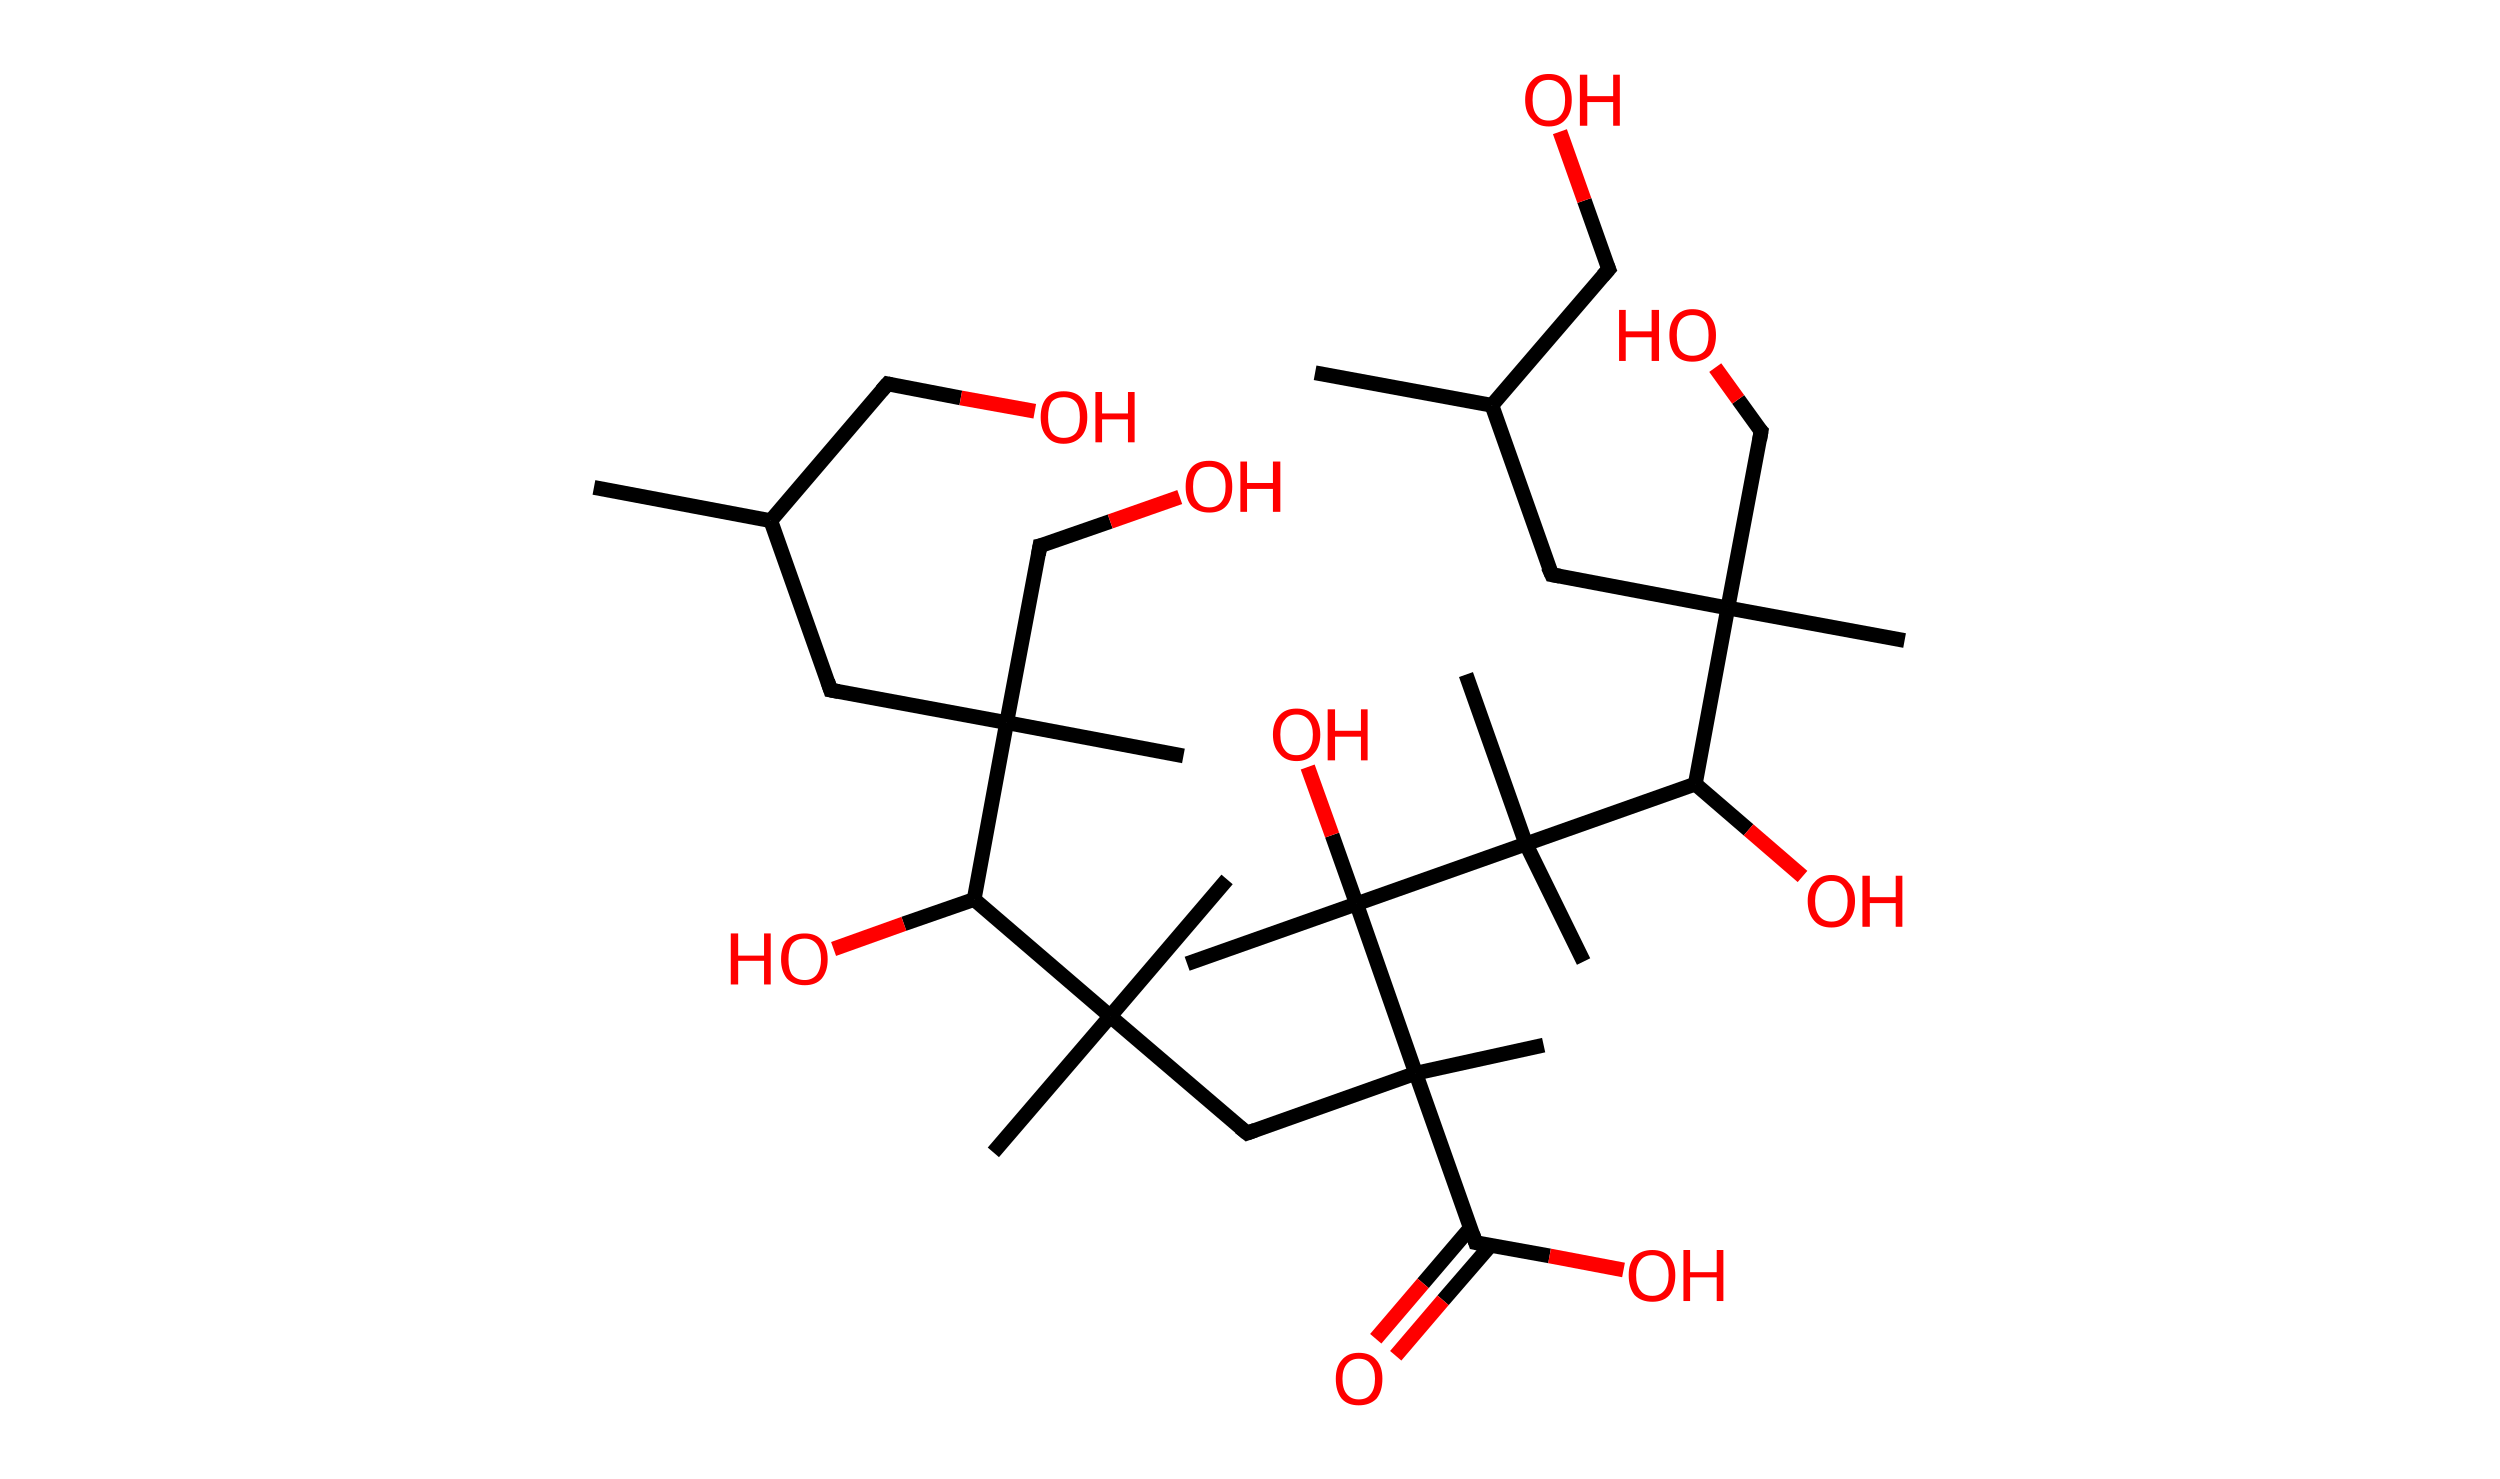 <?xml version='1.0' encoding='ASCII' standalone='yes'?>
<svg xmlns="http://www.w3.org/2000/svg" xmlns:rdkit="http://www.rdkit.org/xml" xmlns:xlink="http://www.w3.org/1999/xlink" version="1.1" baseProfile="full" xml:space="preserve" width="338px" height="200px" viewBox="0 0 338 200">
<!-- END OF HEADER -->
<rect style="opacity:1.0;fill:#FFFFFF;stroke:none" width="338.0" height="200.0" x="0.0" y="0.0"> </rect>
<path class="bond-0 atom-0 atom-1" d="M 80.3,65.9 L 104.2,70.4" style="fill:none;fill-rule:evenodd;stroke:#000000;stroke-width:2.0px;stroke-linecap:butt;stroke-linejoin:miter;stroke-opacity:1"/>
<path class="bond-1 atom-1 atom-2" d="M 104.2,70.4 L 120.0,51.9" style="fill:none;fill-rule:evenodd;stroke:#000000;stroke-width:2.0px;stroke-linecap:butt;stroke-linejoin:miter;stroke-opacity:1"/>
<path class="bond-2 atom-2 atom-3" d="M 120.0,51.9 L 129.9,53.8" style="fill:none;fill-rule:evenodd;stroke:#000000;stroke-width:2.0px;stroke-linecap:butt;stroke-linejoin:miter;stroke-opacity:1"/>
<path class="bond-2 atom-2 atom-3" d="M 129.9,53.8 L 139.9,55.6" style="fill:none;fill-rule:evenodd;stroke:#FF0000;stroke-width:2.0px;stroke-linecap:butt;stroke-linejoin:miter;stroke-opacity:1"/>
<path class="bond-3 atom-1 atom-4" d="M 104.2,70.4 L 112.3,93.3" style="fill:none;fill-rule:evenodd;stroke:#000000;stroke-width:2.0px;stroke-linecap:butt;stroke-linejoin:miter;stroke-opacity:1"/>
<path class="bond-4 atom-4 atom-5" d="M 112.3,93.3 L 136.1,97.7" style="fill:none;fill-rule:evenodd;stroke:#000000;stroke-width:2.0px;stroke-linecap:butt;stroke-linejoin:miter;stroke-opacity:1"/>
<path class="bond-5 atom-5 atom-6" d="M 136.1,97.7 L 160.0,102.2" style="fill:none;fill-rule:evenodd;stroke:#000000;stroke-width:2.0px;stroke-linecap:butt;stroke-linejoin:miter;stroke-opacity:1"/>
<path class="bond-6 atom-5 atom-7" d="M 136.1,97.7 L 140.6,73.8" style="fill:none;fill-rule:evenodd;stroke:#000000;stroke-width:2.0px;stroke-linecap:butt;stroke-linejoin:miter;stroke-opacity:1"/>
<path class="bond-7 atom-7 atom-8" d="M 140.6,73.8 L 150.1,70.5" style="fill:none;fill-rule:evenodd;stroke:#000000;stroke-width:2.0px;stroke-linecap:butt;stroke-linejoin:miter;stroke-opacity:1"/>
<path class="bond-7 atom-7 atom-8" d="M 150.1,70.5 L 159.5,67.2" style="fill:none;fill-rule:evenodd;stroke:#FF0000;stroke-width:2.0px;stroke-linecap:butt;stroke-linejoin:miter;stroke-opacity:1"/>
<path class="bond-8 atom-5 atom-9" d="M 136.1,97.7 L 131.7,121.6" style="fill:none;fill-rule:evenodd;stroke:#000000;stroke-width:2.0px;stroke-linecap:butt;stroke-linejoin:miter;stroke-opacity:1"/>
<path class="bond-9 atom-9 atom-10" d="M 131.7,121.6 L 122.2,124.9" style="fill:none;fill-rule:evenodd;stroke:#000000;stroke-width:2.0px;stroke-linecap:butt;stroke-linejoin:miter;stroke-opacity:1"/>
<path class="bond-9 atom-9 atom-10" d="M 122.2,124.9 L 112.7,128.3" style="fill:none;fill-rule:evenodd;stroke:#FF0000;stroke-width:2.0px;stroke-linecap:butt;stroke-linejoin:miter;stroke-opacity:1"/>
<path class="bond-10 atom-9 atom-11" d="M 131.7,121.6 L 150.1,137.4" style="fill:none;fill-rule:evenodd;stroke:#000000;stroke-width:2.0px;stroke-linecap:butt;stroke-linejoin:miter;stroke-opacity:1"/>
<path class="bond-11 atom-11 atom-12" d="M 150.1,137.4 L 134.3,155.8" style="fill:none;fill-rule:evenodd;stroke:#000000;stroke-width:2.0px;stroke-linecap:butt;stroke-linejoin:miter;stroke-opacity:1"/>
<path class="bond-12 atom-11 atom-13" d="M 150.1,137.4 L 165.9,118.9" style="fill:none;fill-rule:evenodd;stroke:#000000;stroke-width:2.0px;stroke-linecap:butt;stroke-linejoin:miter;stroke-opacity:1"/>
<path class="bond-13 atom-11 atom-14" d="M 150.1,137.4 L 168.6,153.2" style="fill:none;fill-rule:evenodd;stroke:#000000;stroke-width:2.0px;stroke-linecap:butt;stroke-linejoin:miter;stroke-opacity:1"/>
<path class="bond-14 atom-14 atom-15" d="M 168.6,153.2 L 191.4,145.1" style="fill:none;fill-rule:evenodd;stroke:#000000;stroke-width:2.0px;stroke-linecap:butt;stroke-linejoin:miter;stroke-opacity:1"/>
<path class="bond-15 atom-15 atom-16" d="M 191.4,145.1 L 208.7,141.3" style="fill:none;fill-rule:evenodd;stroke:#000000;stroke-width:2.0px;stroke-linecap:butt;stroke-linejoin:miter;stroke-opacity:1"/>
<path class="bond-16 atom-15 atom-17" d="M 191.4,145.1 L 199.5,168.0" style="fill:none;fill-rule:evenodd;stroke:#000000;stroke-width:2.0px;stroke-linecap:butt;stroke-linejoin:miter;stroke-opacity:1"/>
<path class="bond-17 atom-17 atom-18" d="M 198.8,166.0 L 192.4,173.5" style="fill:none;fill-rule:evenodd;stroke:#000000;stroke-width:2.0px;stroke-linecap:butt;stroke-linejoin:miter;stroke-opacity:1"/>
<path class="bond-17 atom-17 atom-18" d="M 192.4,173.5 L 186.0,181.0" style="fill:none;fill-rule:evenodd;stroke:#FF0000;stroke-width:2.0px;stroke-linecap:butt;stroke-linejoin:miter;stroke-opacity:1"/>
<path class="bond-17 atom-17 atom-18" d="M 201.5,168.4 L 195.1,175.8" style="fill:none;fill-rule:evenodd;stroke:#000000;stroke-width:2.0px;stroke-linecap:butt;stroke-linejoin:miter;stroke-opacity:1"/>
<path class="bond-17 atom-17 atom-18" d="M 195.1,175.8 L 188.7,183.3" style="fill:none;fill-rule:evenodd;stroke:#FF0000;stroke-width:2.0px;stroke-linecap:butt;stroke-linejoin:miter;stroke-opacity:1"/>
<path class="bond-18 atom-17 atom-19" d="M 199.5,168.0 L 209.5,169.8" style="fill:none;fill-rule:evenodd;stroke:#000000;stroke-width:2.0px;stroke-linecap:butt;stroke-linejoin:miter;stroke-opacity:1"/>
<path class="bond-18 atom-17 atom-19" d="M 209.5,169.8 L 219.5,171.7" style="fill:none;fill-rule:evenodd;stroke:#FF0000;stroke-width:2.0px;stroke-linecap:butt;stroke-linejoin:miter;stroke-opacity:1"/>
<path class="bond-19 atom-15 atom-20" d="M 191.4,145.1 L 183.4,122.2" style="fill:none;fill-rule:evenodd;stroke:#000000;stroke-width:2.0px;stroke-linecap:butt;stroke-linejoin:miter;stroke-opacity:1"/>
<path class="bond-20 atom-20 atom-21" d="M 183.4,122.2 L 160.5,130.3" style="fill:none;fill-rule:evenodd;stroke:#000000;stroke-width:2.0px;stroke-linecap:butt;stroke-linejoin:miter;stroke-opacity:1"/>
<path class="bond-21 atom-20 atom-22" d="M 183.4,122.2 L 180.1,112.9" style="fill:none;fill-rule:evenodd;stroke:#000000;stroke-width:2.0px;stroke-linecap:butt;stroke-linejoin:miter;stroke-opacity:1"/>
<path class="bond-21 atom-20 atom-22" d="M 180.1,112.9 L 176.8,103.7" style="fill:none;fill-rule:evenodd;stroke:#FF0000;stroke-width:2.0px;stroke-linecap:butt;stroke-linejoin:miter;stroke-opacity:1"/>
<path class="bond-22 atom-20 atom-23" d="M 183.4,122.2 L 206.3,114.1" style="fill:none;fill-rule:evenodd;stroke:#000000;stroke-width:2.0px;stroke-linecap:butt;stroke-linejoin:miter;stroke-opacity:1"/>
<path class="bond-23 atom-23 atom-24" d="M 206.3,114.1 L 214.1,130.0" style="fill:none;fill-rule:evenodd;stroke:#000000;stroke-width:2.0px;stroke-linecap:butt;stroke-linejoin:miter;stroke-opacity:1"/>
<path class="bond-24 atom-23 atom-25" d="M 206.3,114.1 L 198.2,91.2" style="fill:none;fill-rule:evenodd;stroke:#000000;stroke-width:2.0px;stroke-linecap:butt;stroke-linejoin:miter;stroke-opacity:1"/>
<path class="bond-25 atom-23 atom-26" d="M 206.3,114.1 L 229.2,106.0" style="fill:none;fill-rule:evenodd;stroke:#000000;stroke-width:2.0px;stroke-linecap:butt;stroke-linejoin:miter;stroke-opacity:1"/>
<path class="bond-26 atom-26 atom-27" d="M 229.2,106.0 L 236.4,112.2" style="fill:none;fill-rule:evenodd;stroke:#000000;stroke-width:2.0px;stroke-linecap:butt;stroke-linejoin:miter;stroke-opacity:1"/>
<path class="bond-26 atom-26 atom-27" d="M 236.4,112.2 L 243.7,118.5" style="fill:none;fill-rule:evenodd;stroke:#FF0000;stroke-width:2.0px;stroke-linecap:butt;stroke-linejoin:miter;stroke-opacity:1"/>
<path class="bond-27 atom-26 atom-28" d="M 229.2,106.0 L 233.6,82.2" style="fill:none;fill-rule:evenodd;stroke:#000000;stroke-width:2.0px;stroke-linecap:butt;stroke-linejoin:miter;stroke-opacity:1"/>
<path class="bond-28 atom-28 atom-29" d="M 233.6,82.2 L 257.5,86.6" style="fill:none;fill-rule:evenodd;stroke:#000000;stroke-width:2.0px;stroke-linecap:butt;stroke-linejoin:miter;stroke-opacity:1"/>
<path class="bond-29 atom-28 atom-30" d="M 233.6,82.2 L 238.1,58.3" style="fill:none;fill-rule:evenodd;stroke:#000000;stroke-width:2.0px;stroke-linecap:butt;stroke-linejoin:miter;stroke-opacity:1"/>
<path class="bond-30 atom-30 atom-31" d="M 238.1,58.3 L 235.0,54.0" style="fill:none;fill-rule:evenodd;stroke:#000000;stroke-width:2.0px;stroke-linecap:butt;stroke-linejoin:miter;stroke-opacity:1"/>
<path class="bond-30 atom-30 atom-31" d="M 235.0,54.0 L 231.9,49.7" style="fill:none;fill-rule:evenodd;stroke:#FF0000;stroke-width:2.0px;stroke-linecap:butt;stroke-linejoin:miter;stroke-opacity:1"/>
<path class="bond-31 atom-28 atom-32" d="M 233.6,82.2 L 209.8,77.7" style="fill:none;fill-rule:evenodd;stroke:#000000;stroke-width:2.0px;stroke-linecap:butt;stroke-linejoin:miter;stroke-opacity:1"/>
<path class="bond-32 atom-32 atom-33" d="M 209.8,77.7 L 201.7,54.8" style="fill:none;fill-rule:evenodd;stroke:#000000;stroke-width:2.0px;stroke-linecap:butt;stroke-linejoin:miter;stroke-opacity:1"/>
<path class="bond-33 atom-33 atom-34" d="M 201.7,54.8 L 177.8,50.4" style="fill:none;fill-rule:evenodd;stroke:#000000;stroke-width:2.0px;stroke-linecap:butt;stroke-linejoin:miter;stroke-opacity:1"/>
<path class="bond-34 atom-33 atom-35" d="M 201.7,54.8 L 217.5,36.4" style="fill:none;fill-rule:evenodd;stroke:#000000;stroke-width:2.0px;stroke-linecap:butt;stroke-linejoin:miter;stroke-opacity:1"/>
<path class="bond-35 atom-35 atom-36" d="M 217.5,36.4 L 214.2,27.1" style="fill:none;fill-rule:evenodd;stroke:#000000;stroke-width:2.0px;stroke-linecap:butt;stroke-linejoin:miter;stroke-opacity:1"/>
<path class="bond-35 atom-35 atom-36" d="M 214.2,27.1 L 210.9,17.8" style="fill:none;fill-rule:evenodd;stroke:#FF0000;stroke-width:2.0px;stroke-linecap:butt;stroke-linejoin:miter;stroke-opacity:1"/>
<path d="M 119.2,52.8 L 120.0,51.9 L 120.5,52.0" style="fill:none;stroke:#000000;stroke-width:2.0px;stroke-linecap:butt;stroke-linejoin:miter;stroke-opacity:1;"/>
<path d="M 111.9,92.1 L 112.3,93.3 L 113.4,93.5" style="fill:none;stroke:#000000;stroke-width:2.0px;stroke-linecap:butt;stroke-linejoin:miter;stroke-opacity:1;"/>
<path d="M 140.4,75.0 L 140.6,73.8 L 141.1,73.7" style="fill:none;stroke:#000000;stroke-width:2.0px;stroke-linecap:butt;stroke-linejoin:miter;stroke-opacity:1;"/>
<path d="M 167.6,152.4 L 168.6,153.2 L 169.7,152.8" style="fill:none;stroke:#000000;stroke-width:2.0px;stroke-linecap:butt;stroke-linejoin:miter;stroke-opacity:1;"/>
<path d="M 199.1,166.8 L 199.5,168.0 L 200.0,168.1" style="fill:none;stroke:#000000;stroke-width:2.0px;stroke-linecap:butt;stroke-linejoin:miter;stroke-opacity:1;"/>
<path d="M 237.9,59.5 L 238.1,58.3 L 237.9,58.1" style="fill:none;stroke:#000000;stroke-width:2.0px;stroke-linecap:butt;stroke-linejoin:miter;stroke-opacity:1;"/>
<path d="M 210.9,77.9 L 209.8,77.7 L 209.3,76.6" style="fill:none;stroke:#000000;stroke-width:2.0px;stroke-linecap:butt;stroke-linejoin:miter;stroke-opacity:1;"/>
<path d="M 216.7,37.3 L 217.5,36.4 L 217.3,35.9" style="fill:none;stroke:#000000;stroke-width:2.0px;stroke-linecap:butt;stroke-linejoin:miter;stroke-opacity:1;"/>
<path class="atom-3" d="M 140.7 56.4 Q 140.7 54.7, 141.5 53.8 Q 142.3 52.9, 143.8 52.9 Q 145.4 52.9, 146.2 53.8 Q 147.0 54.7, 147.0 56.4 Q 147.0 58.1, 146.2 59.0 Q 145.3 60.0, 143.8 60.0 Q 142.3 60.0, 141.5 59.0 Q 140.7 58.1, 140.7 56.4 M 143.8 59.2 Q 144.9 59.2, 145.5 58.5 Q 146.0 57.8, 146.0 56.4 Q 146.0 55.0, 145.5 54.4 Q 144.9 53.7, 143.8 53.7 Q 142.8 53.7, 142.2 54.3 Q 141.7 55.0, 141.7 56.4 Q 141.7 57.8, 142.2 58.5 Q 142.8 59.2, 143.8 59.2 " fill="#FF0000"/>
<path class="atom-3" d="M 148.1 53.0 L 149.0 53.0 L 149.0 55.9 L 152.5 55.9 L 152.5 53.0 L 153.4 53.0 L 153.4 59.8 L 152.5 59.8 L 152.5 56.7 L 149.0 56.7 L 149.0 59.8 L 148.1 59.8 L 148.1 53.0 " fill="#FF0000"/>
<path class="atom-8" d="M 160.3 65.8 Q 160.3 64.1, 161.1 63.2 Q 161.9 62.3, 163.5 62.3 Q 165.0 62.3, 165.8 63.2 Q 166.6 64.1, 166.6 65.8 Q 166.6 67.5, 165.8 68.4 Q 165.0 69.3, 163.5 69.3 Q 162.0 69.3, 161.1 68.4 Q 160.3 67.5, 160.3 65.8 M 163.5 68.6 Q 164.5 68.6, 165.1 67.9 Q 165.7 67.2, 165.7 65.8 Q 165.7 64.4, 165.1 63.8 Q 164.5 63.1, 163.5 63.1 Q 162.4 63.1, 161.9 63.7 Q 161.3 64.4, 161.3 65.8 Q 161.3 67.2, 161.9 67.9 Q 162.4 68.6, 163.5 68.6 " fill="#FF0000"/>
<path class="atom-8" d="M 167.7 62.4 L 168.6 62.4 L 168.6 65.3 L 172.1 65.3 L 172.1 62.4 L 173.1 62.4 L 173.1 69.2 L 172.1 69.2 L 172.1 66.1 L 168.6 66.1 L 168.6 69.2 L 167.7 69.2 L 167.7 62.4 " fill="#FF0000"/>
<path class="atom-10" d="M 98.8 126.2 L 99.8 126.2 L 99.8 129.2 L 103.3 129.2 L 103.3 126.2 L 104.2 126.2 L 104.2 133.1 L 103.3 133.1 L 103.3 129.9 L 99.8 129.9 L 99.8 133.1 L 98.8 133.1 L 98.8 126.2 " fill="#FF0000"/>
<path class="atom-10" d="M 105.6 129.7 Q 105.6 128.0, 106.4 127.1 Q 107.2 126.2, 108.8 126.2 Q 110.3 126.2, 111.1 127.1 Q 111.9 128.0, 111.9 129.7 Q 111.9 131.3, 111.1 132.3 Q 110.3 133.2, 108.8 133.2 Q 107.3 133.2, 106.4 132.3 Q 105.6 131.3, 105.6 129.7 M 108.8 132.5 Q 109.8 132.5, 110.4 131.8 Q 111.0 131.0, 111.0 129.7 Q 111.0 128.3, 110.4 127.6 Q 109.8 126.9, 108.8 126.9 Q 107.7 126.9, 107.1 127.6 Q 106.6 128.3, 106.6 129.7 Q 106.6 131.1, 107.1 131.8 Q 107.7 132.5, 108.8 132.5 " fill="#FF0000"/>
<path class="atom-18" d="M 180.6 186.4 Q 180.6 184.8, 181.4 183.9 Q 182.2 182.9, 183.7 182.9 Q 185.3 182.9, 186.1 183.9 Q 186.9 184.8, 186.9 186.4 Q 186.9 188.1, 186.1 189.1 Q 185.2 190.0, 183.7 190.0 Q 182.2 190.0, 181.4 189.1 Q 180.6 188.1, 180.6 186.4 M 183.7 189.2 Q 184.8 189.2, 185.3 188.5 Q 185.9 187.8, 185.9 186.4 Q 185.9 185.1, 185.3 184.4 Q 184.8 183.7, 183.7 183.7 Q 182.7 183.7, 182.1 184.4 Q 181.5 185.1, 181.5 186.4 Q 181.5 187.8, 182.1 188.5 Q 182.7 189.2, 183.7 189.2 " fill="#FF0000"/>
<path class="atom-19" d="M 220.2 172.4 Q 220.2 170.8, 221.0 169.9 Q 221.9 169.0, 223.4 169.0 Q 224.9 169.0, 225.7 169.9 Q 226.5 170.8, 226.5 172.4 Q 226.5 174.1, 225.7 175.1 Q 224.9 176.0, 223.4 176.0 Q 221.9 176.0, 221.0 175.1 Q 220.2 174.1, 220.2 172.4 M 223.4 175.2 Q 224.4 175.2, 225.0 174.5 Q 225.6 173.8, 225.6 172.4 Q 225.6 171.1, 225.0 170.4 Q 224.4 169.7, 223.4 169.7 Q 222.3 169.7, 221.8 170.4 Q 221.2 171.1, 221.2 172.4 Q 221.2 173.8, 221.8 174.5 Q 222.3 175.2, 223.4 175.2 " fill="#FF0000"/>
<path class="atom-19" d="M 227.6 169.0 L 228.5 169.0 L 228.5 172.0 L 232.1 172.0 L 232.1 169.0 L 233.0 169.0 L 233.0 175.9 L 232.1 175.9 L 232.1 172.7 L 228.5 172.7 L 228.5 175.9 L 227.6 175.9 L 227.6 169.0 " fill="#FF0000"/>
<path class="atom-22" d="M 172.1 99.3 Q 172.1 97.7, 173.0 96.7 Q 173.8 95.8, 175.3 95.8 Q 176.8 95.8, 177.6 96.7 Q 178.5 97.7, 178.5 99.3 Q 178.5 101.0, 177.6 101.9 Q 176.8 102.9, 175.3 102.9 Q 173.8 102.9, 173.0 101.9 Q 172.1 101.0, 172.1 99.3 M 175.3 102.1 Q 176.3 102.1, 176.9 101.4 Q 177.5 100.7, 177.5 99.3 Q 177.5 98.0, 176.9 97.3 Q 176.3 96.6, 175.3 96.6 Q 174.2 96.6, 173.7 97.3 Q 173.1 97.9, 173.1 99.3 Q 173.1 100.7, 173.7 101.4 Q 174.2 102.1, 175.3 102.1 " fill="#FF0000"/>
<path class="atom-22" d="M 179.5 95.9 L 180.5 95.9 L 180.5 98.8 L 184.0 98.8 L 184.0 95.9 L 184.9 95.9 L 184.9 102.8 L 184.0 102.8 L 184.0 99.6 L 180.5 99.6 L 180.5 102.8 L 179.5 102.8 L 179.5 95.9 " fill="#FF0000"/>
<path class="atom-27" d="M 244.4 121.8 Q 244.4 120.2, 245.3 119.3 Q 246.1 118.3, 247.6 118.3 Q 249.1 118.3, 249.9 119.3 Q 250.8 120.2, 250.8 121.8 Q 250.8 123.5, 249.9 124.5 Q 249.1 125.4, 247.6 125.4 Q 246.1 125.4, 245.3 124.5 Q 244.4 123.5, 244.4 121.8 M 247.6 124.6 Q 248.7 124.6, 249.2 123.9 Q 249.8 123.2, 249.8 121.8 Q 249.8 120.5, 249.2 119.8 Q 248.7 119.1, 247.6 119.1 Q 246.6 119.1, 246.0 119.8 Q 245.4 120.5, 245.4 121.8 Q 245.4 123.2, 246.0 123.9 Q 246.6 124.6, 247.6 124.6 " fill="#FF0000"/>
<path class="atom-27" d="M 251.8 118.4 L 252.8 118.4 L 252.8 121.3 L 256.3 121.3 L 256.3 118.4 L 257.2 118.4 L 257.2 125.3 L 256.3 125.3 L 256.3 122.1 L 252.8 122.1 L 252.8 125.3 L 251.8 125.3 L 251.8 118.4 " fill="#FF0000"/>
<path class="atom-31" d="M 218.9 41.9 L 219.8 41.9 L 219.8 44.8 L 223.3 44.8 L 223.3 41.9 L 224.3 41.9 L 224.3 48.8 L 223.3 48.8 L 223.3 45.6 L 219.8 45.6 L 219.8 48.8 L 218.9 48.8 L 218.9 41.9 " fill="#FF0000"/>
<path class="atom-31" d="M 225.7 45.3 Q 225.7 43.7, 226.5 42.8 Q 227.3 41.8, 228.8 41.8 Q 230.4 41.8, 231.2 42.8 Q 232.0 43.7, 232.0 45.3 Q 232.0 47.0, 231.2 48.0 Q 230.3 48.9, 228.8 48.9 Q 227.3 48.9, 226.5 48.0 Q 225.7 47.0, 225.7 45.3 M 228.8 48.1 Q 229.9 48.1, 230.5 47.4 Q 231.0 46.7, 231.0 45.3 Q 231.0 44.0, 230.5 43.3 Q 229.9 42.6, 228.8 42.6 Q 227.8 42.6, 227.2 43.3 Q 226.7 44.0, 226.7 45.3 Q 226.7 46.7, 227.2 47.4 Q 227.8 48.1, 228.8 48.1 " fill="#FF0000"/>
<path class="atom-36" d="M 206.2 13.5 Q 206.2 11.8, 207.1 10.9 Q 207.9 10.0, 209.4 10.0 Q 210.9 10.0, 211.7 10.9 Q 212.5 11.8, 212.5 13.5 Q 212.5 15.2, 211.7 16.1 Q 210.9 17.1, 209.4 17.1 Q 207.9 17.1, 207.1 16.1 Q 206.2 15.2, 206.2 13.5 M 209.4 16.3 Q 210.4 16.3, 211.0 15.6 Q 211.6 14.9, 211.6 13.5 Q 211.6 12.1, 211.0 11.5 Q 210.4 10.8, 209.4 10.8 Q 208.3 10.8, 207.8 11.5 Q 207.2 12.1, 207.2 13.5 Q 207.2 14.9, 207.8 15.6 Q 208.3 16.3, 209.4 16.3 " fill="#FF0000"/>
<path class="atom-36" d="M 213.6 10.1 L 214.6 10.1 L 214.6 13.0 L 218.1 13.0 L 218.1 10.1 L 219.0 10.1 L 219.0 17.0 L 218.1 17.0 L 218.1 13.8 L 214.6 13.8 L 214.6 17.0 L 213.6 17.0 L 213.6 10.1 " fill="#FF0000"/>
</svg>
